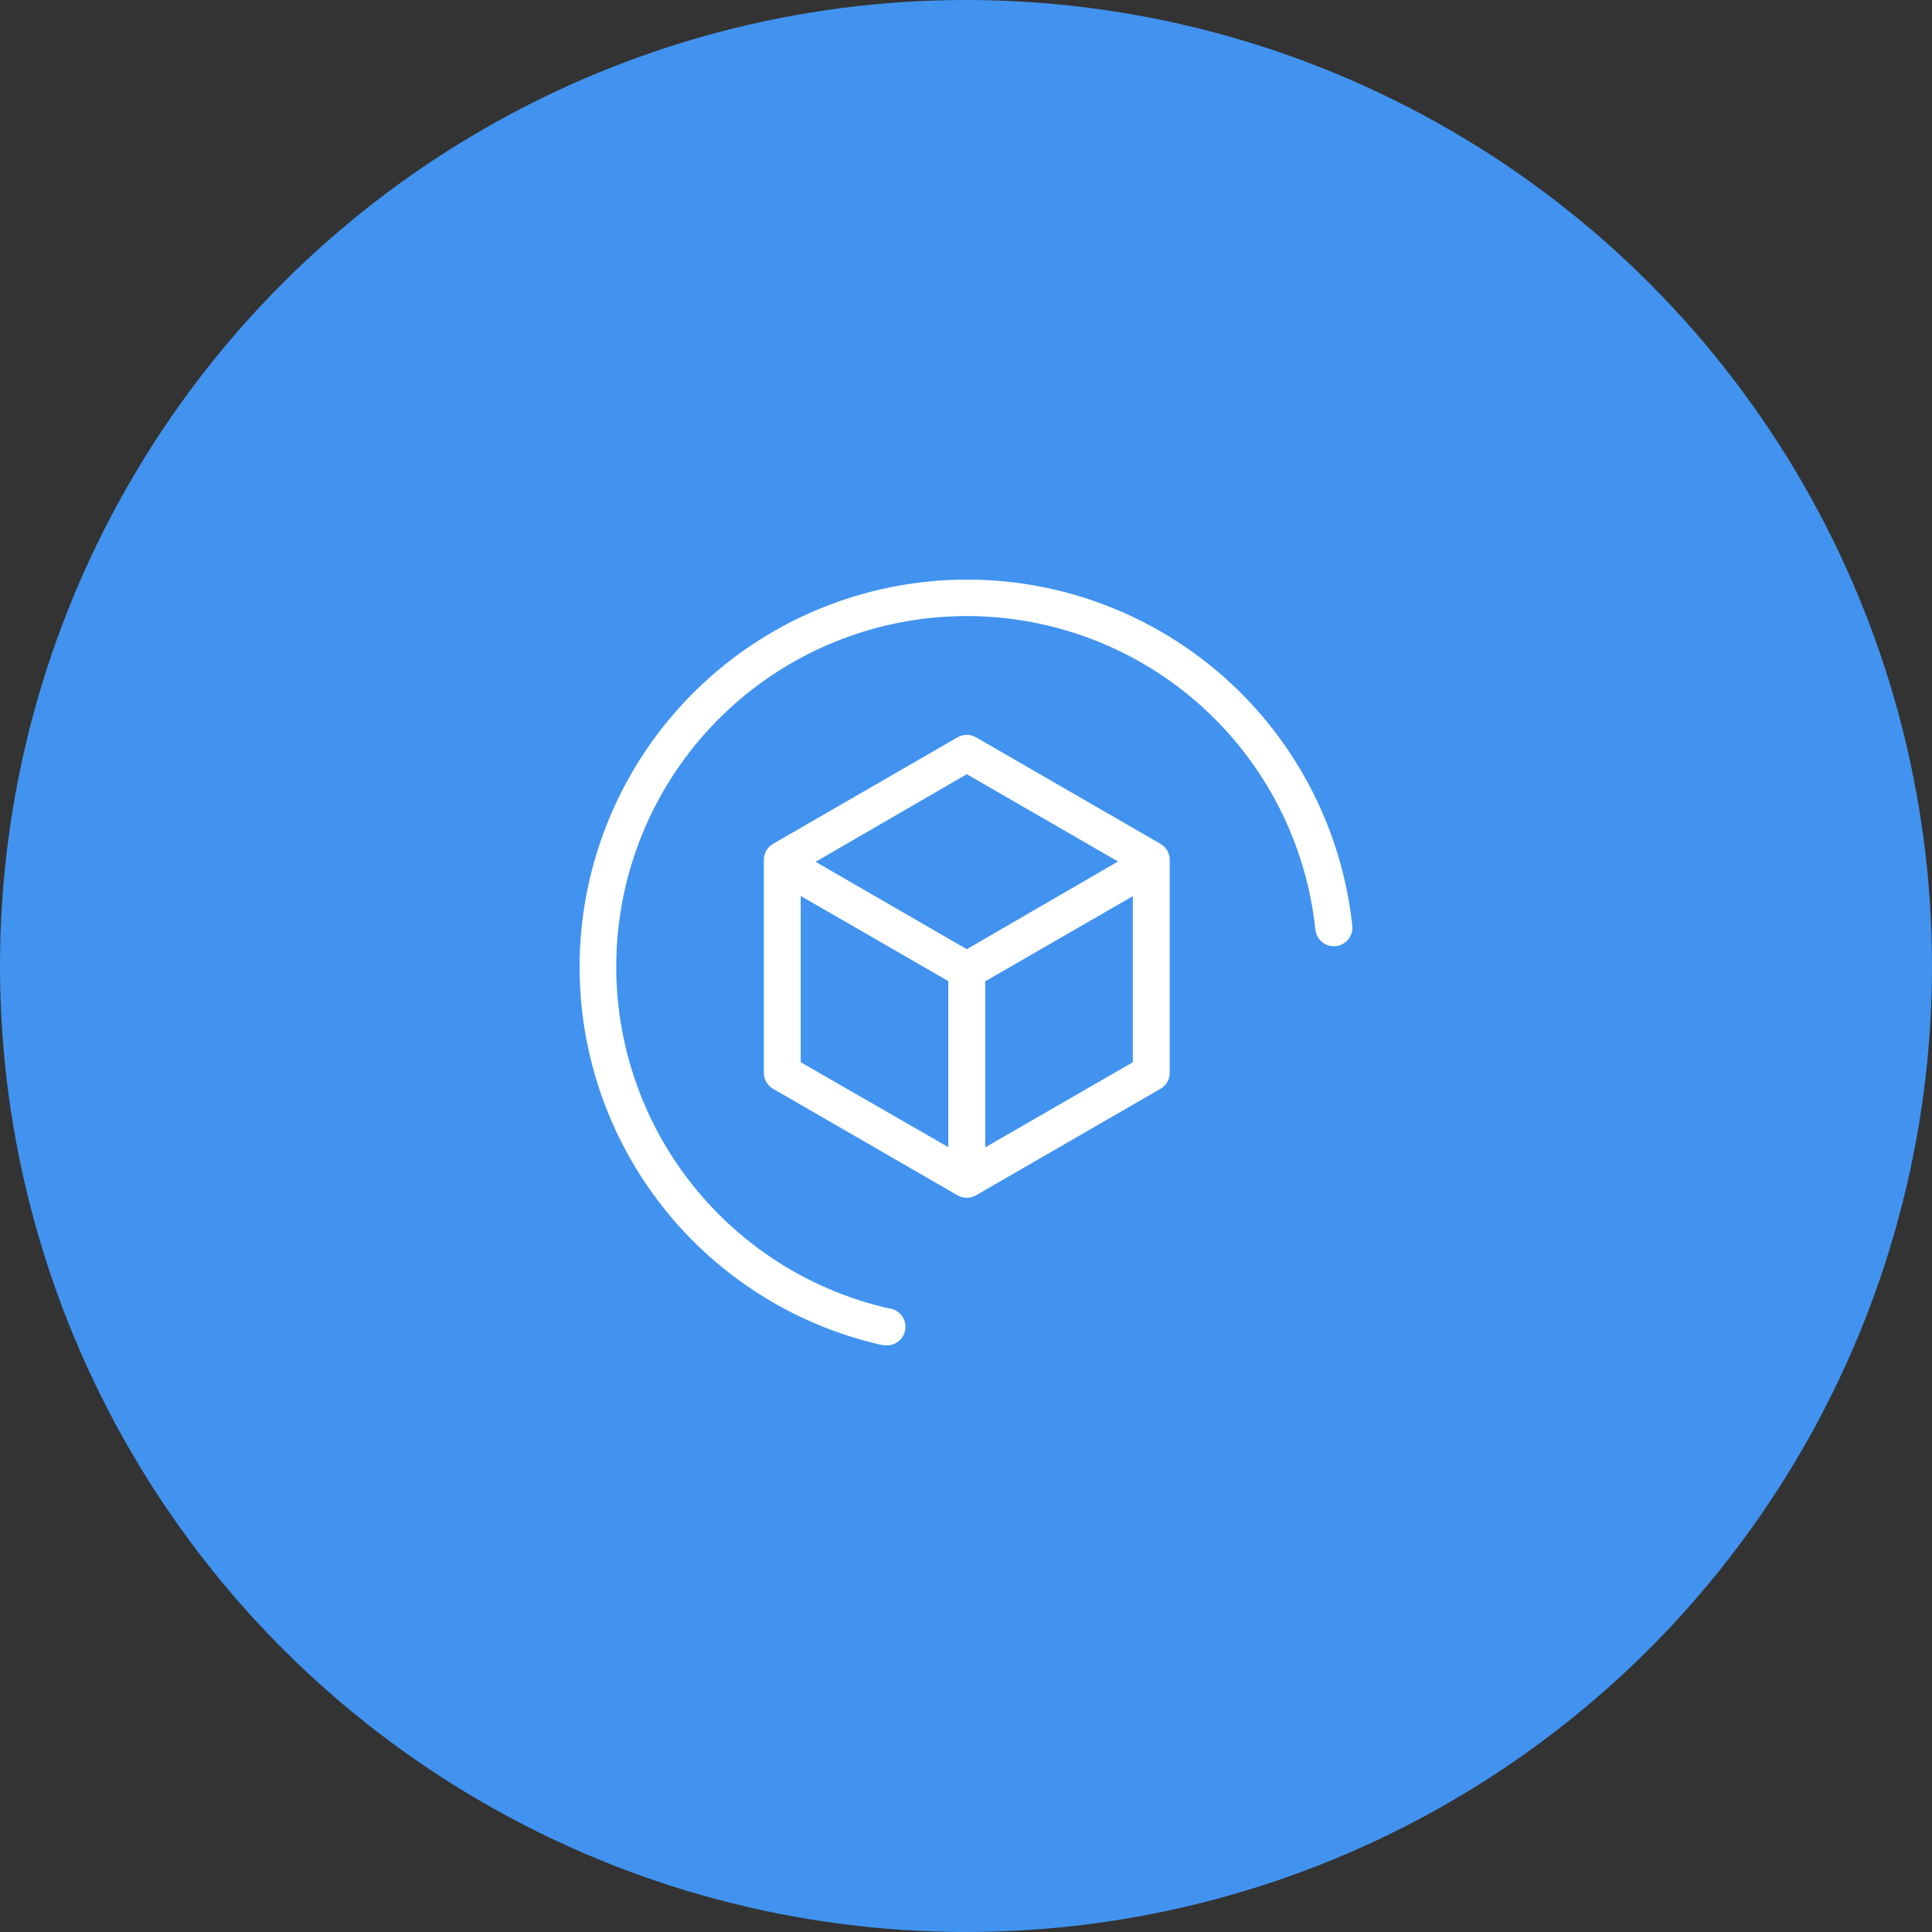 <svg width="40" height="40" viewBox="0 0 40 40" fill="none" xmlns="http://www.w3.org/2000/svg">
<rect x="0" y="0" width="40" height="40" fill="#333333" stroke="none"/>
<circle cx="20" cy="20" r="20" fill="#4193EF"/>
<path d="M18.404 27.09C16.662 26.692 15.127 25.667 14.094 24.208C13.061 22.75 12.602 20.962 12.806 19.187C13.009 17.411 13.861 15.773 15.197 14.586C16.533 13.4 18.26 12.748 20.047 12.755C21.834 12.763 23.556 13.429 24.882 14.627C26.208 15.825 27.045 17.47 27.234 19.247C27.256 19.458 27.445 19.611 27.656 19.589C27.867 19.567 28.02 19.378 27.998 19.167C27.787 17.204 26.86 15.387 25.394 14.065C23.928 12.743 22.026 12.007 20.052 12C18.077 11.993 16.17 12.714 14.694 14.025C13.218 15.336 12.277 17.146 12.052 19.108C11.827 21.069 12.334 23.045 13.474 24.656C14.615 26.268 16.31 27.402 18.234 27.842C18.263 27.848 18.291 27.851 18.32 27.852C18.532 27.875 18.721 27.723 18.744 27.512C18.768 27.301 18.615 27.111 18.404 27.088L18.404 27.09Z" fill="white"/>
<path d="M20.207 15.265C20.089 15.197 19.944 15.197 19.825 15.265L16.005 17.471C15.887 17.539 15.815 17.665 15.815 17.801V22.211C15.815 22.348 15.887 22.474 16.005 22.542L19.825 24.748C19.944 24.816 20.089 24.816 20.207 24.748L24.027 22.542C24.145 22.474 24.218 22.348 24.218 22.211V17.801C24.218 17.665 24.145 17.539 24.027 17.471L20.207 15.265ZM20.016 16.029L23.147 17.836L20.016 19.652L16.886 17.843L20.016 16.029ZM16.578 18.55L19.634 20.313V23.751L16.578 21.992V18.55ZM20.398 23.755V20.317L23.454 18.554V21.992L20.398 23.755Z" fill="white"/>
</svg>
